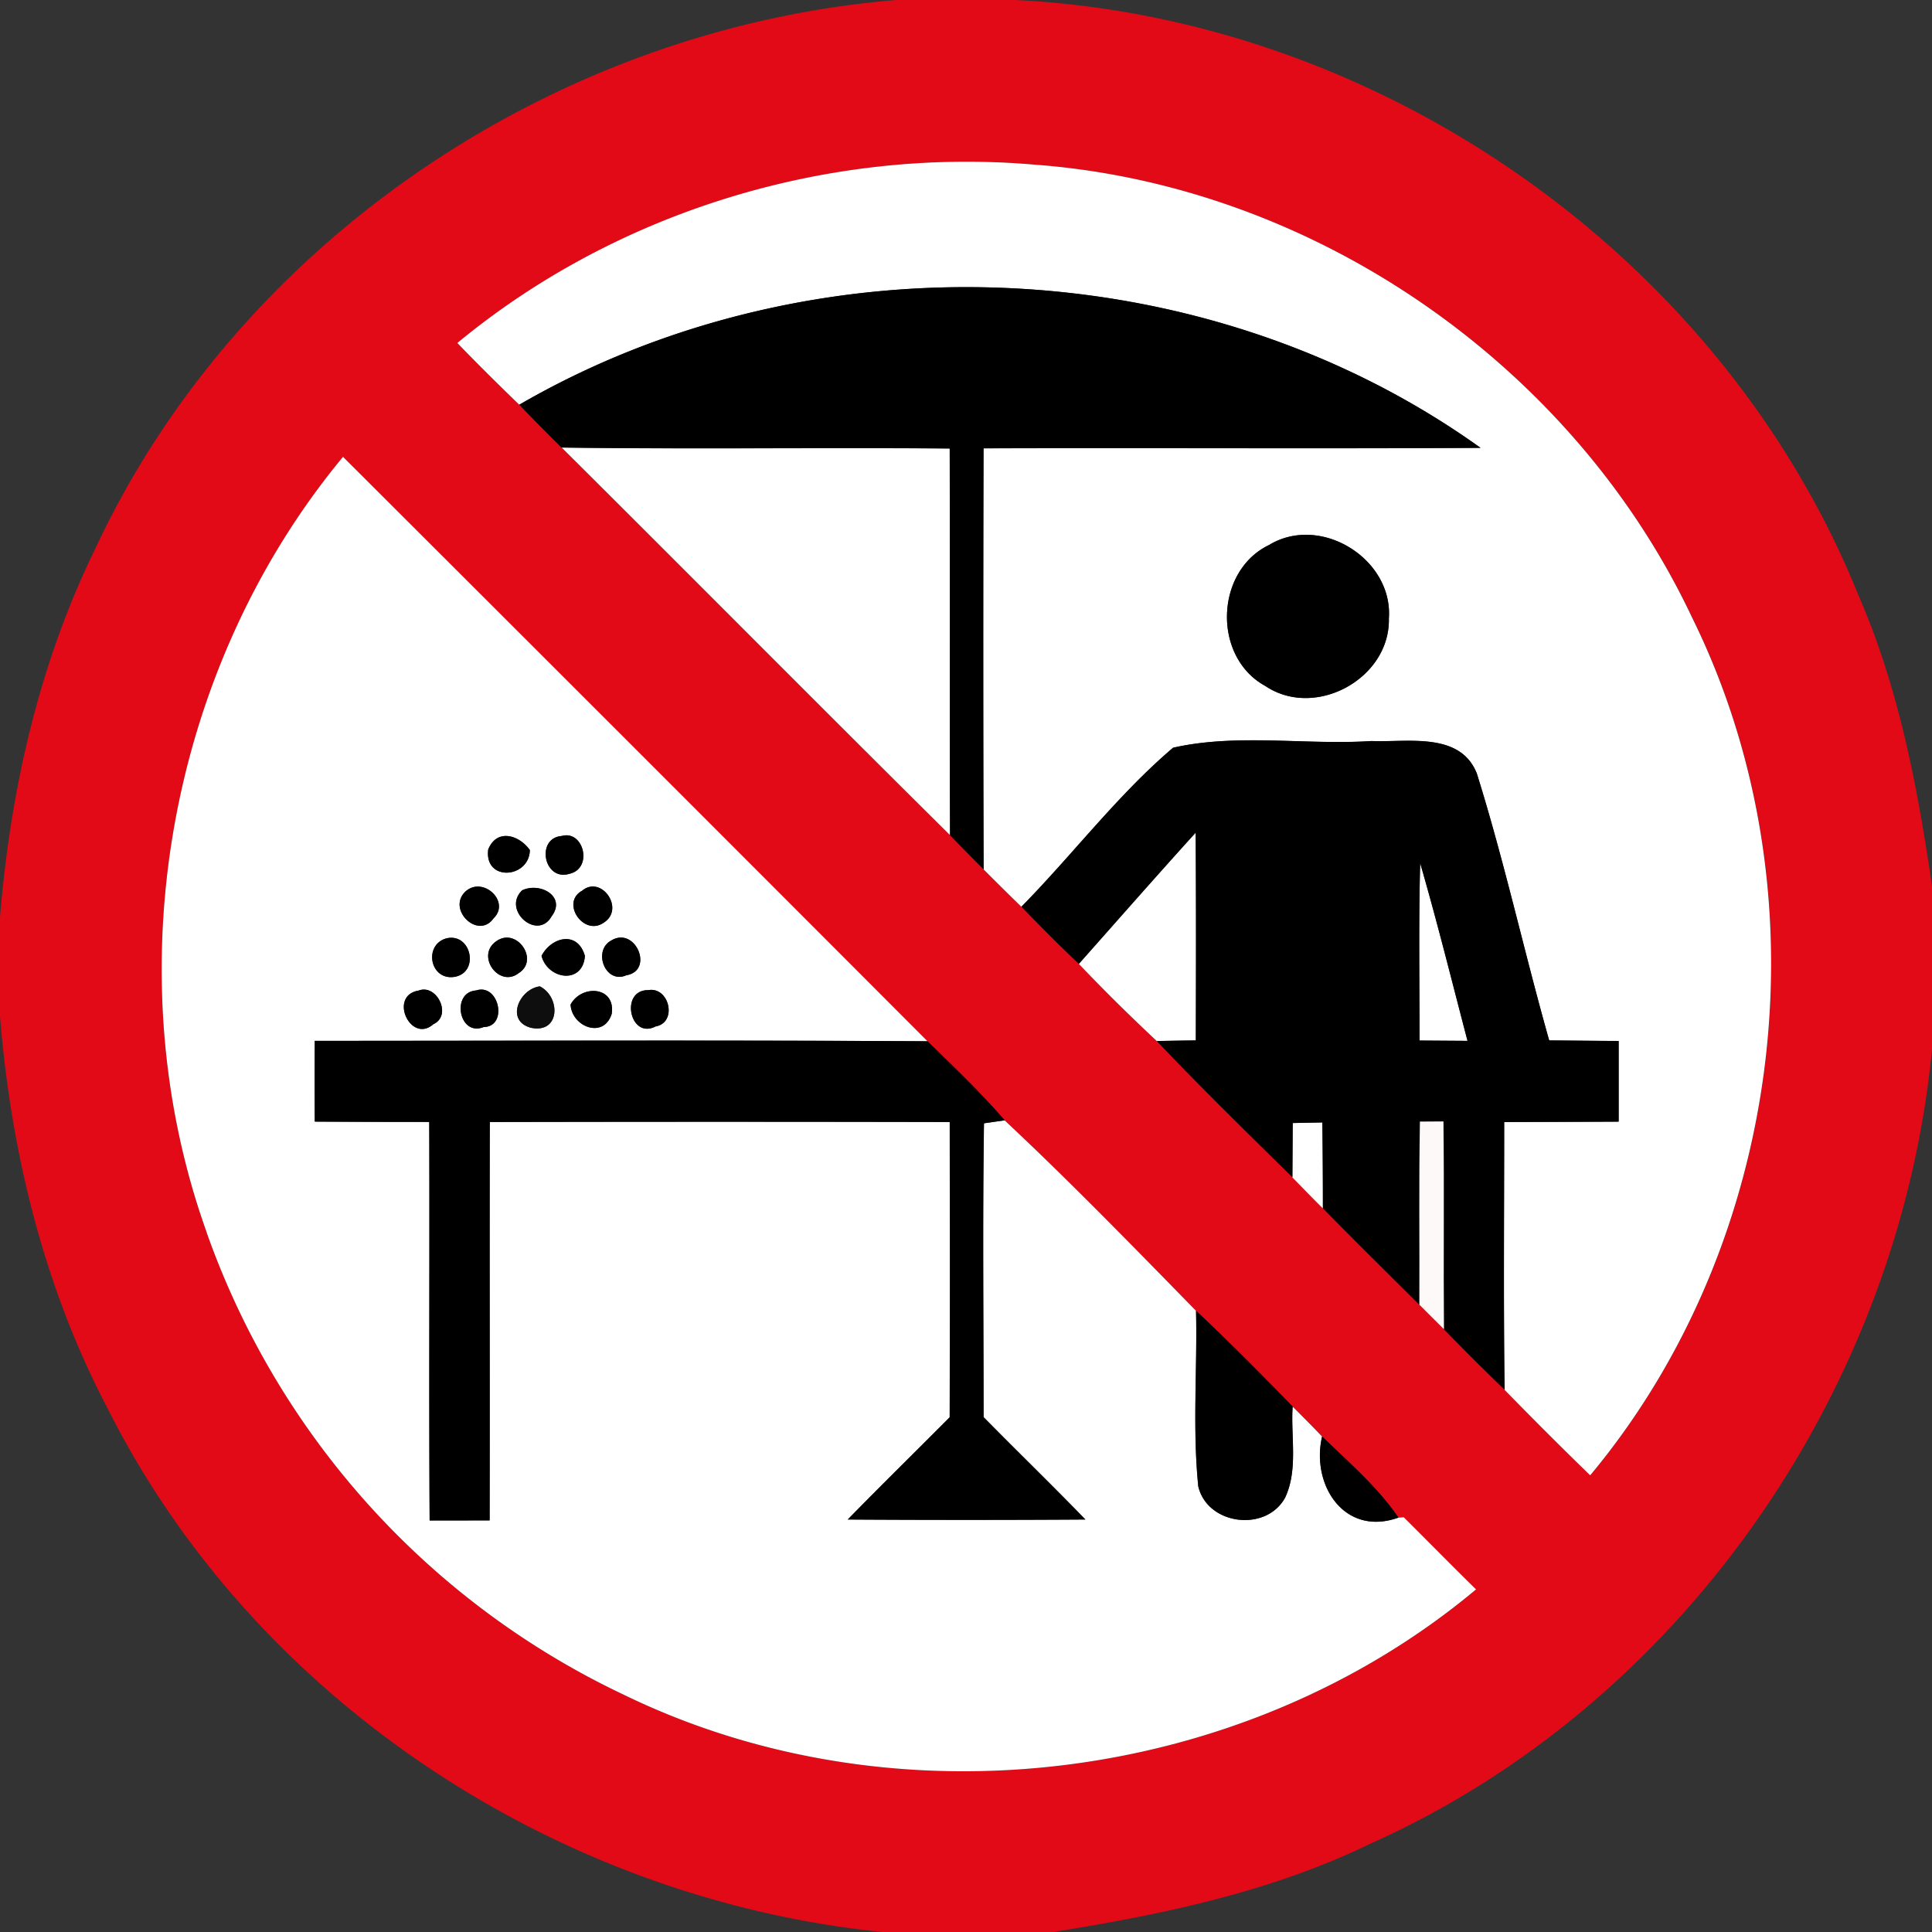 <svg xmlns="http://www.w3.org/2000/svg" width="24" height="24">
    <rect width="100%" height="100%" fill="#333333" stroke="none"/>
    <path fill="#e20a16" d="M11.137 0h1.469c4.53.217 8.784 3.182 10.481 7.397.5 1.146.734 2.38.913 3.611v2.024c-.403 4.213-3.094 8.135-6.977 9.871-1.236.601-2.592.881-3.94 1.097H10.96c-4.024-.409-7.796-2.868-9.622-6.502-.794-1.511-1.204-3.194-1.339-4.889v-1.201C.127 9.829.48 8.259 1.177 6.83 2.969 2.977 6.92.345 11.136 0zM5.682 4.26c.251.26.509.515.769.767.173.179.348.358.526.533 1.612 1.602 3.211 3.216 4.825 4.816a41.631 41.631 0 0 0 .887.888c.233.241.469.48.713.71.317.326.635.653.97.96.547.578 1.117 1.134 1.684 1.692.126.13.251.258.379.385.396.403.798.799 1.198 1.198l.305.304c.247.256.498.505.754.752.35.358.704.713 1.064 1.062 2.432-2.917 2.947-7.249 1.266-10.655-1.482-3.143-4.704-5.372-8.173-5.627-2.555-.221-5.186.58-7.165 2.215zM2.569 15.313a10.06 10.06 0 0 0 5.184 5.741c3.394 1.65 7.692 1.109 10.584-1.31-.301-.296-.598-.599-.898-.896l-.067.005c-.262-.384-.617-.686-.948-1.008-.12-.126-.244-.25-.366-.372a36.36 36.36 0 0 0-1.2-1.189c-.782-.799-1.562-1.603-2.378-2.366-.299-.347-.631-.662-.958-.982a4970.006 4970.006 0 0 0-7.261-7.26c-2.183 2.634-2.848 6.418-1.692 9.638z"/>
    <path fill="#fff" d="M5.682 4.26c1.979-1.636 4.61-2.436 7.165-2.215 3.469.254 6.691 2.484 8.173 5.627 1.681 3.406 1.166 7.738-1.266 10.655-.36-.349-.714-.704-1.064-1.062-.014-1.109-.005-2.218-.005-3.326.474-.001.948-.002 1.422-.005v-1.002c-.288-.001-.576-.005-.863-.007-.312-1.102-.557-2.224-.899-3.316-.208-.523-.863-.384-1.307-.403-.818.053-1.664-.098-2.466.083-.692.589-1.246 1.327-1.884 1.975a41.082 41.082 0 0 1-.469-.464 828.849 828.849 0 0 1-.001-5.23c2.058-.007 4.116.006 6.174-.006-3.439-2.464-8.29-2.653-11.941-.536-.26-.252-.518-.506-.769-.767zm10.09 2.506c-.68.32-.714 1.393-.055 1.754.62.419 1.553-.09 1.536-.838.053-.737-.841-1.296-1.481-.917z"/>
    <path fill="#fff" d="M6.977 5.56c1.608.022 3.215-.001 4.822.012.005 1.601-.001 3.203.004 4.804-1.614-1.6-3.214-3.214-4.825-4.816zM2.569 15.313c-1.156-3.221-.491-7.004 1.692-9.638 2.423 2.418 4.843 4.837 7.261 7.26-2.538-.014-5.076-.006-7.613-.005-.002.335-.002.67 0 1.003.474.002.948.004 1.422.004.006 1.651-.005 3.301.005 4.951l.745-.001c.004-1.65-.001-3.3.002-4.949 1.906-.004 3.81-.004 5.714 0 .002 1.223.004 2.446-.001 3.668-.421.424-.848.841-1.266 1.27.984.006 1.968.006 2.952 0-.416-.43-.846-.846-1.265-1.272 0-1.217-.013-2.434.005-3.65l.257-.037c.816.763 1.596 1.567 2.378 2.366.017.726-.046 1.458.028 2.182.114.482.846.572 1.08.137.162-.349.067-.757.092-1.129.122.122.246.246.366.372-.14.599.275 1.248.948 1.008l.067-.005c.3.298.596.6.898.896-2.892 2.419-7.19 2.96-10.584 1.31a10.06 10.06 0 0 1-5.184-5.741zm3.496-4.761c-.052.404.51.362.517.008-.131-.186-.409-.274-.517-.008zm.913-.167c-.324.024-.226.569.098.469.293-.068.175-.546-.098-.469zm-1.195.689c-.236.222.156.602.347.335.216-.206-.128-.53-.347-.335zm.703-.014c-.253.245.191.632.366.323.186-.244-.14-.43-.366-.323zm.744.006c-.266.148.018.566.266.398.276-.169-.026-.601-.266-.398zm-1.682.59c-.287.077-.211.52.091.48.322-.047.22-.55-.091-.48zm.622.033c-.269.179.03.592.275.398.257-.162-.024-.57-.275-.398zm.557.185c.077.294.511.361.539.002-.089-.318-.414-.24-.539-.002zm.867-.191c-.235.125-.074.547.187.432.348-.059.112-.613-.187-.432zm-2.393.622c-.379.062-.1.666.182.418.238-.108.043-.504-.182-.418zm.713-.001c-.314.022-.214.58.095.454.305-.004.192-.548-.095-.454zm.684.464c.364.073.367-.385.108-.515-.256.032-.433.431-.108.515zm.49-.289c.014.275.41.433.511.115.05-.344-.376-.367-.511-.115zm.964-.179c-.355-.002-.229.617.091.451.276-.047.173-.498-.091-.451zM13.402 11.974c.482-.544.962-1.091 1.451-1.63.006.86.005 1.721.002 2.581l-.484.008a23.731 23.731 0 0 1-.97-.96zM17.642 10.722c.212.732.395 1.471.588 2.208l-.596-.004c0-.734-.012-1.47.008-2.204zM16.058 13.951l.368-.007c.005.355.007.712.007 1.067-.128-.127-.253-.256-.379-.385l.004-.674z"/>
    <path d="M6.451 5.027c3.652-2.117 8.502-1.927 11.941.536-2.058.012-4.116-.001-6.174.006-.005 1.744-.005 3.487.001 5.23-.14-.14-.28-.282-.418-.424-.005-1.601.001-3.203-.004-4.804-1.607-.013-3.214.01-4.822-.012a29.352 29.352 0 0 1-.526-.533z"/>
    <path d="M15.772 6.766c.64-.379 1.534.18 1.481.917.017.748-.916 1.256-1.536.838-.659-.361-.625-1.434.055-1.754zM14.573 9.288c.802-.181 1.648-.03 2.466-.083.444.019 1.099-.12 1.307.403.342 1.092.587 2.214.899 3.316.287.002.575.006.863.007v1.002l-1.422.005c0 1.109-.01 2.218.005 3.326a33.414 33.414 0 0 1-.754-.752c-.007-.86.004-1.721-.006-2.581l-.292.002c-.014.758-.004 1.517-.007 2.275-.4-.398-.802-.794-1.198-1.198 0-.355-.002-.712-.007-1.067l-.368.007-.004.674c-.566-.558-1.136-1.114-1.684-1.692.161-.004.322-.006.484-.008.002-.86.004-1.721-.002-2.581-.488.539-.968 1.086-1.451 1.63-.244-.23-.48-.469-.713-.71.638-.648 1.192-1.386 1.884-1.975zm3.069 1.434c-.02.734-.008 1.47-.008 2.204l.596.004c-.193-.737-.376-1.476-.588-2.208zM6.065 10.552c.108-.265.386-.178.517.008-.007.354-.569.396-.517-.008zM6.978 10.385c.274-.077.391.401.098.469-.324.1-.422-.445-.098-.469zM5.783 11.074c.218-.196.563.128.347.335-.191.268-.583-.113-.347-.335zM6.486 11.06c.226-.107.552.079.366.323-.175.31-.619-.078-.366-.323zM7.23 11.066c.24-.203.542.229.266.398-.248.168-.533-.251-.266-.398zM5.548 11.656c.311-.07.413.433.091.48-.302.04-.378-.403-.091-.48zM6.17 11.689c.251-.172.532.236.275.398-.245.193-.544-.22-.275-.398zM6.727 11.874c.125-.238.45-.316.539.002-.028.359-.462.292-.539-.002zM7.594 11.683c.299-.181.535.373.187.432-.262.115-.422-.307-.187-.432zM5.201 12.305c.226-.086.42.31.182.418-.282.248-.562-.355-.182-.418zM5.914 12.304c.287-.095.4.45.095.454-.308.126-.409-.432-.095-.454zM7.088 12.479c.136-.252.562-.229.511.115-.101.318-.497.16-.511-.115zM8.052 12.3c.264-.047.367.404.091.451-.32.166-.446-.454-.091-.451zM3.91 12.93c2.537-.001 5.075-.01 7.613.005.326.319.659.635.958.982l-.257.037c-.018 1.217-.005 2.434-.005 3.65.419.426.848.842 1.265 1.272-.984.006-1.968.006-2.952 0 .418-.428.845-.846 1.266-1.27.005-1.223.004-2.446.001-3.668a1360.41 1360.41 0 0 0-5.714 0c-.004 1.649.001 3.299-.002 4.949l-.745.001c-.01-1.65.001-3.3-.005-4.951-.474 0-.948-.001-1.422-.004a83.835 83.835 0 0 1 0-1.003zM14.858 16.283c.412.384.806.786 1.2 1.189-.025.372.07.78-.092 1.129-.234.436-.966.346-1.08-.137-.073-.724-.011-1.456-.028-2.182zM16.424 17.844c.331.322.686.624.948 1.008-.673.24-1.088-.409-.948-1.008z"/>
    <path fill="#0e0e0e" d="M6.598 12.768c-.325-.084-.148-.482.108-.515.259.13.256.588-.108.515z"/>
    <path fill="#fdf9f9" d="M17.639 13.933l.292-.002c.01.86-.001 1.721.006 2.581l-.305-.304c.004-.758-.007-1.517.007-2.275z"/>
</svg>
